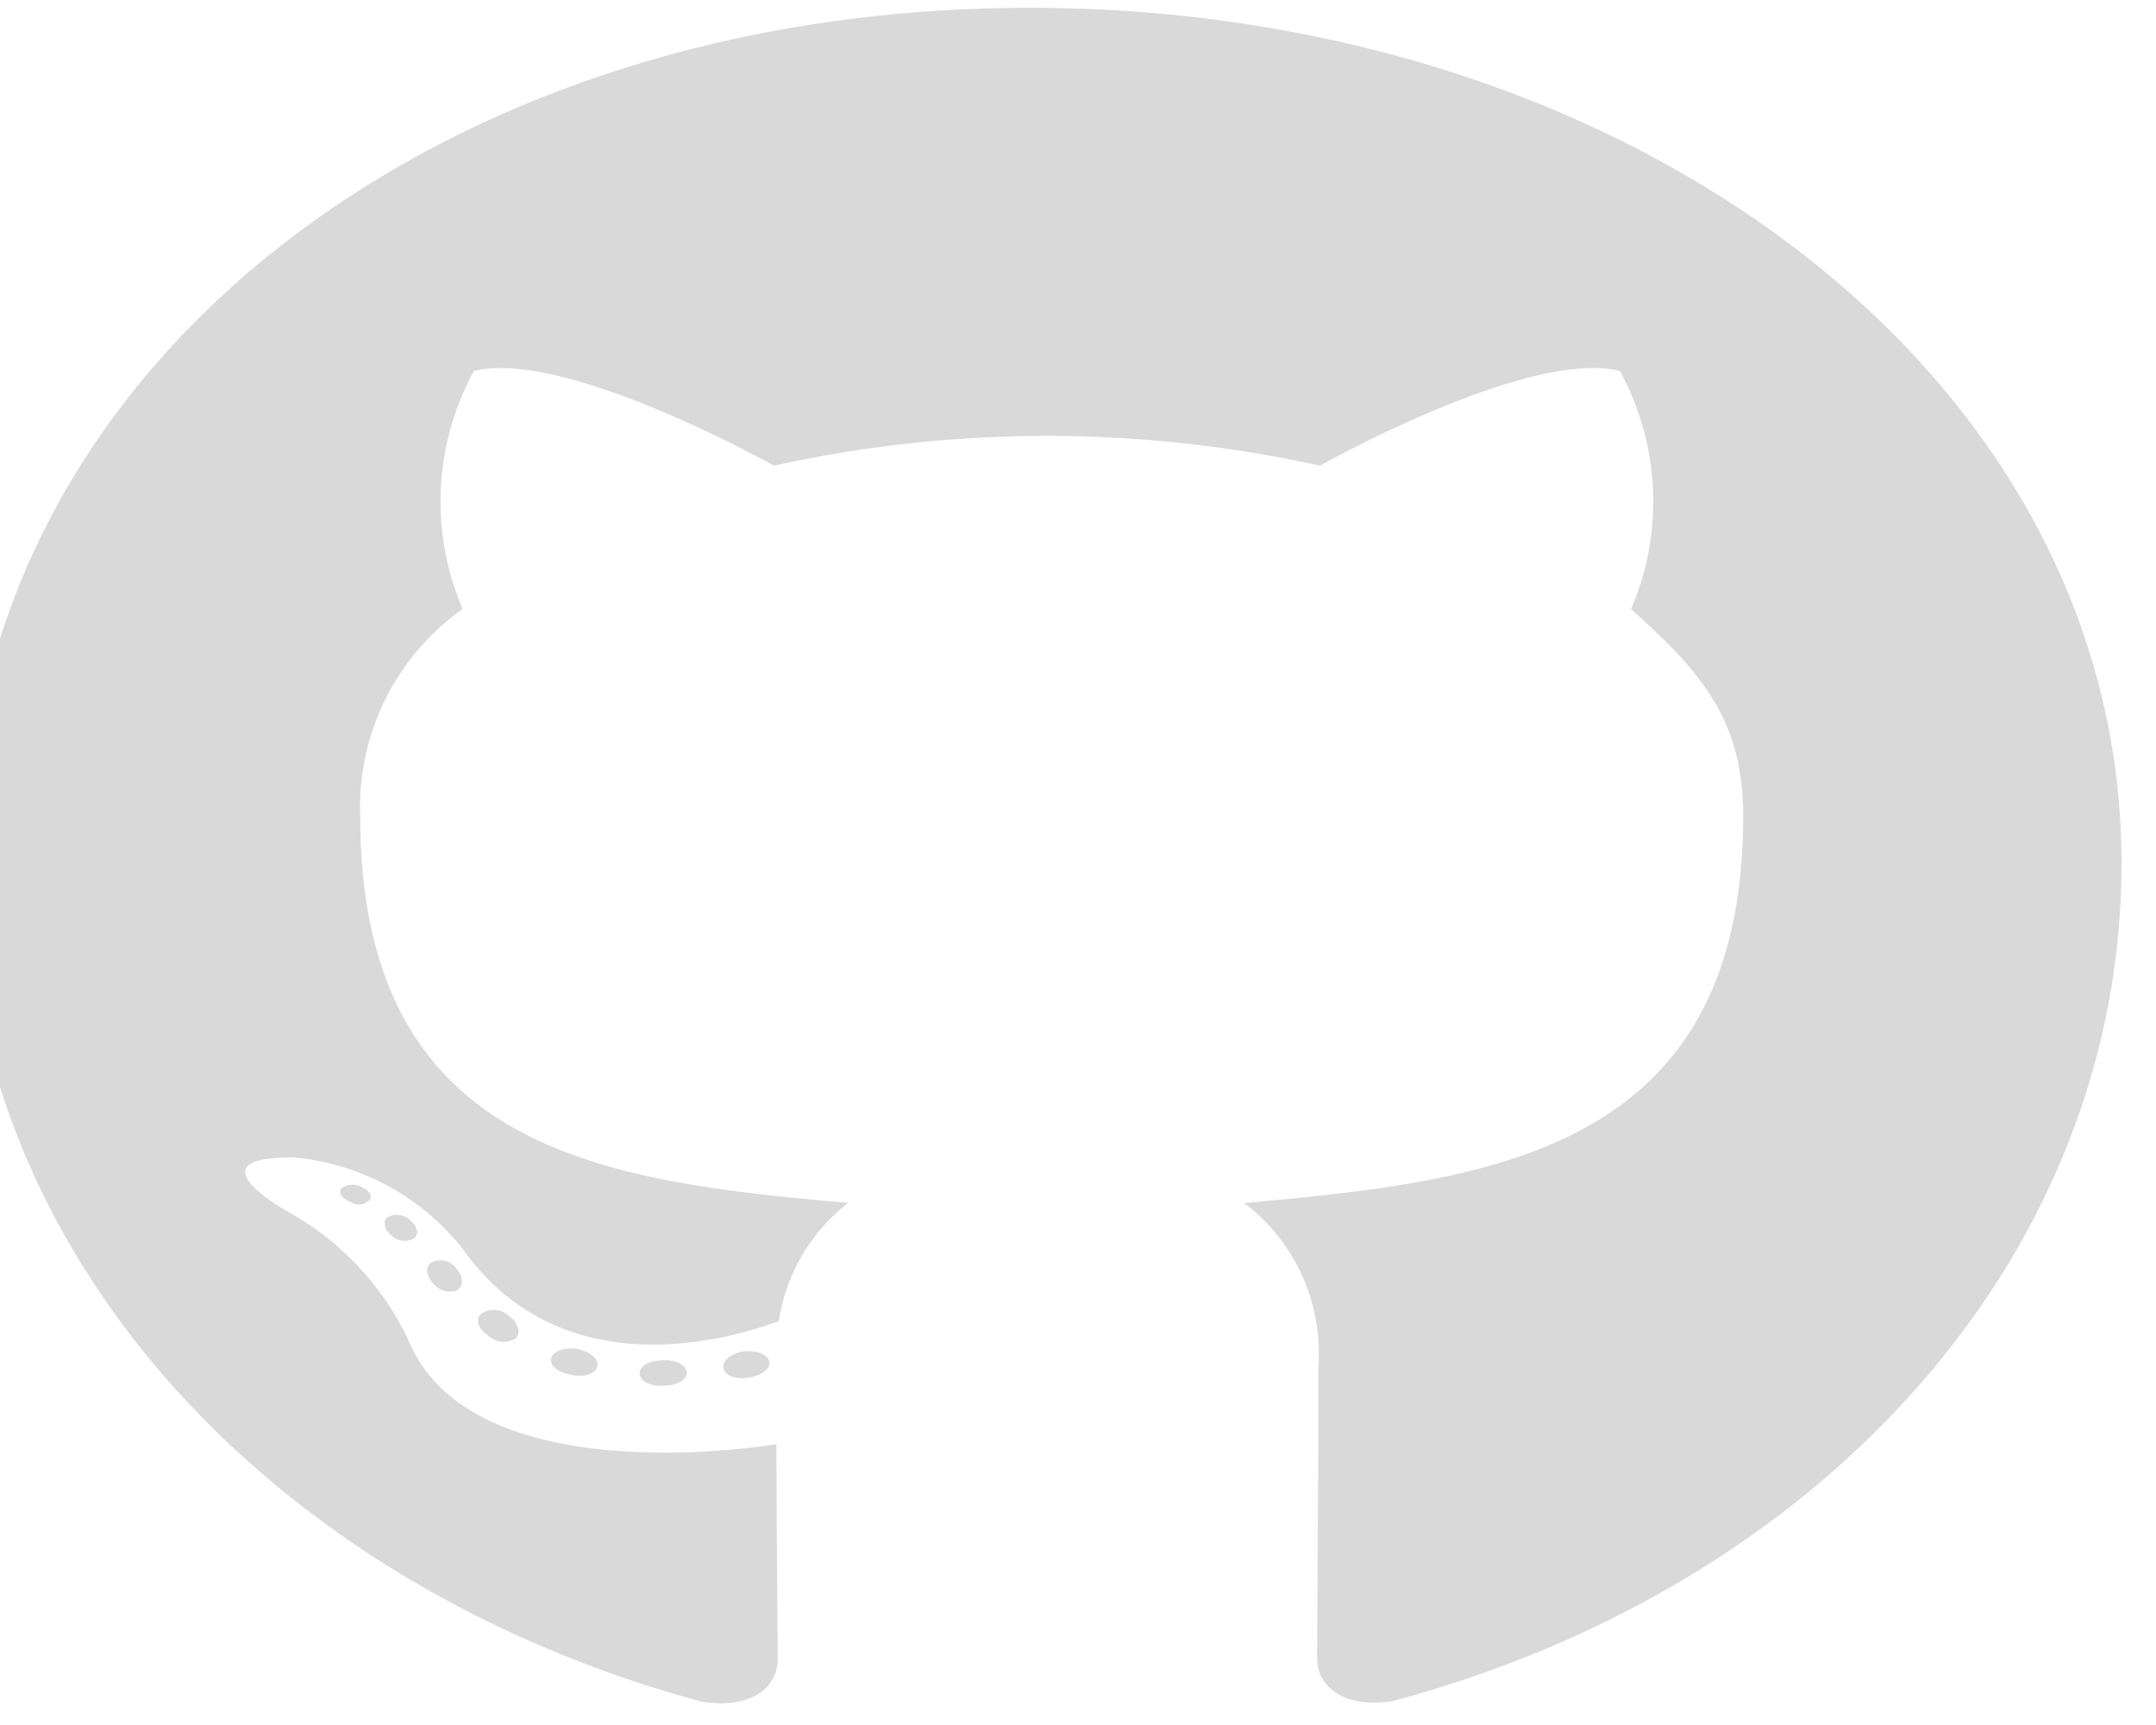 <svg xmlns="http://www.w3.org/2000/svg" xmlns:xlink="http://www.w3.org/1999/xlink" width="40" height="32" viewBox="0 0 40 32">
  <defs>
    <clipPath id="clip-path">
      <rect id="Rectangle_7" data-name="Rectangle 7" width="40" height="32" fill="#d9d9d9"/>
    </clipPath>
  </defs>
  <g id="github-footer" clip-path="url(#clip-path)">
    <path id="github-brands" d="M13.379,25.97c0,.13-.185.234-.419.234-.266.02-.452-.085-.452-.234,0-.13.185-.234.419-.234C13.169,25.716,13.379,25.82,13.379,25.97Zm-2.508-.293c-.056.13.1.28.347.319.21.065.452,0,.5-.13s-.1-.28-.347-.338C11.161,25.482,10.927,25.547,10.871,25.677Zm3.565-.111c-.234.046-.4.169-.371.319.024.13.234.215.476.169s.4-.169.371-.3S14.669,25.547,14.435,25.567ZM19.742.645C8.556.645,0,7.493,0,16.514,0,23.726,5.629,29.9,13.669,32.07c1.032.15,1.4-.364,1.4-.787,0-.4-.024-2.627-.024-3.993,0,0-5.645.976-6.831-1.938a5.336,5.336,0,0,0-2.242-2.38s-1.847-1.021.129-1A4.524,4.524,0,0,1,9.21,23.648c1.766,2.51,4.726,1.788,5.879,1.359a3.407,3.407,0,0,1,1.29-2.192c-4.508-.4-9.056-.93-9.056-7.186a4.5,4.5,0,0,1,1.9-3.831,5.047,5.047,0,0,1,.21-4.416C11.121,6.96,15,9.139,15,9.139a23.476,23.476,0,0,1,10.129,0s3.879-2.185,5.565-1.756A5.045,5.045,0,0,1,30.9,11.8c1.29,1.151,2.081,2.049,2.081,3.831,0,6.276-4.75,6.777-9.258,7.186A3.492,3.492,0,0,1,25.1,25.833c0,2.192-.024,4.9-.024,5.437,0,.423.371.937,1.4.787C34.532,29.9,40,23.726,40,16.514,40,7.493,30.927.645,19.742.645ZM7.839,23.076c-.1.065-.081.215.056.338a.361.361,0,0,0,.419.065c.1-.065.081-.215-.056-.338A.361.361,0,0,0,7.839,23.076Zm-.871-.527c-.056.085.024.189.185.254a.277.277,0,0,0,.347-.046c.056-.085-.024-.189-.185-.254A.359.359,0,0,0,6.968,22.549Zm2.613,2.315c-.129.085-.081.28.1.4a.422.422,0,0,0,.524.065c.1-.085.056-.28-.1-.4A.422.422,0,0,0,9.581,24.864Zm-.919-.956c-.129.065-.129.234,0,.384a.415.415,0,0,0,.452.15c.129-.085.129-.254,0-.4a.362.362,0,0,0-.452-.13Z" transform="translate(-0.64 -0.5)" fill="#d9d9d9"/>
  </g>
</svg>
